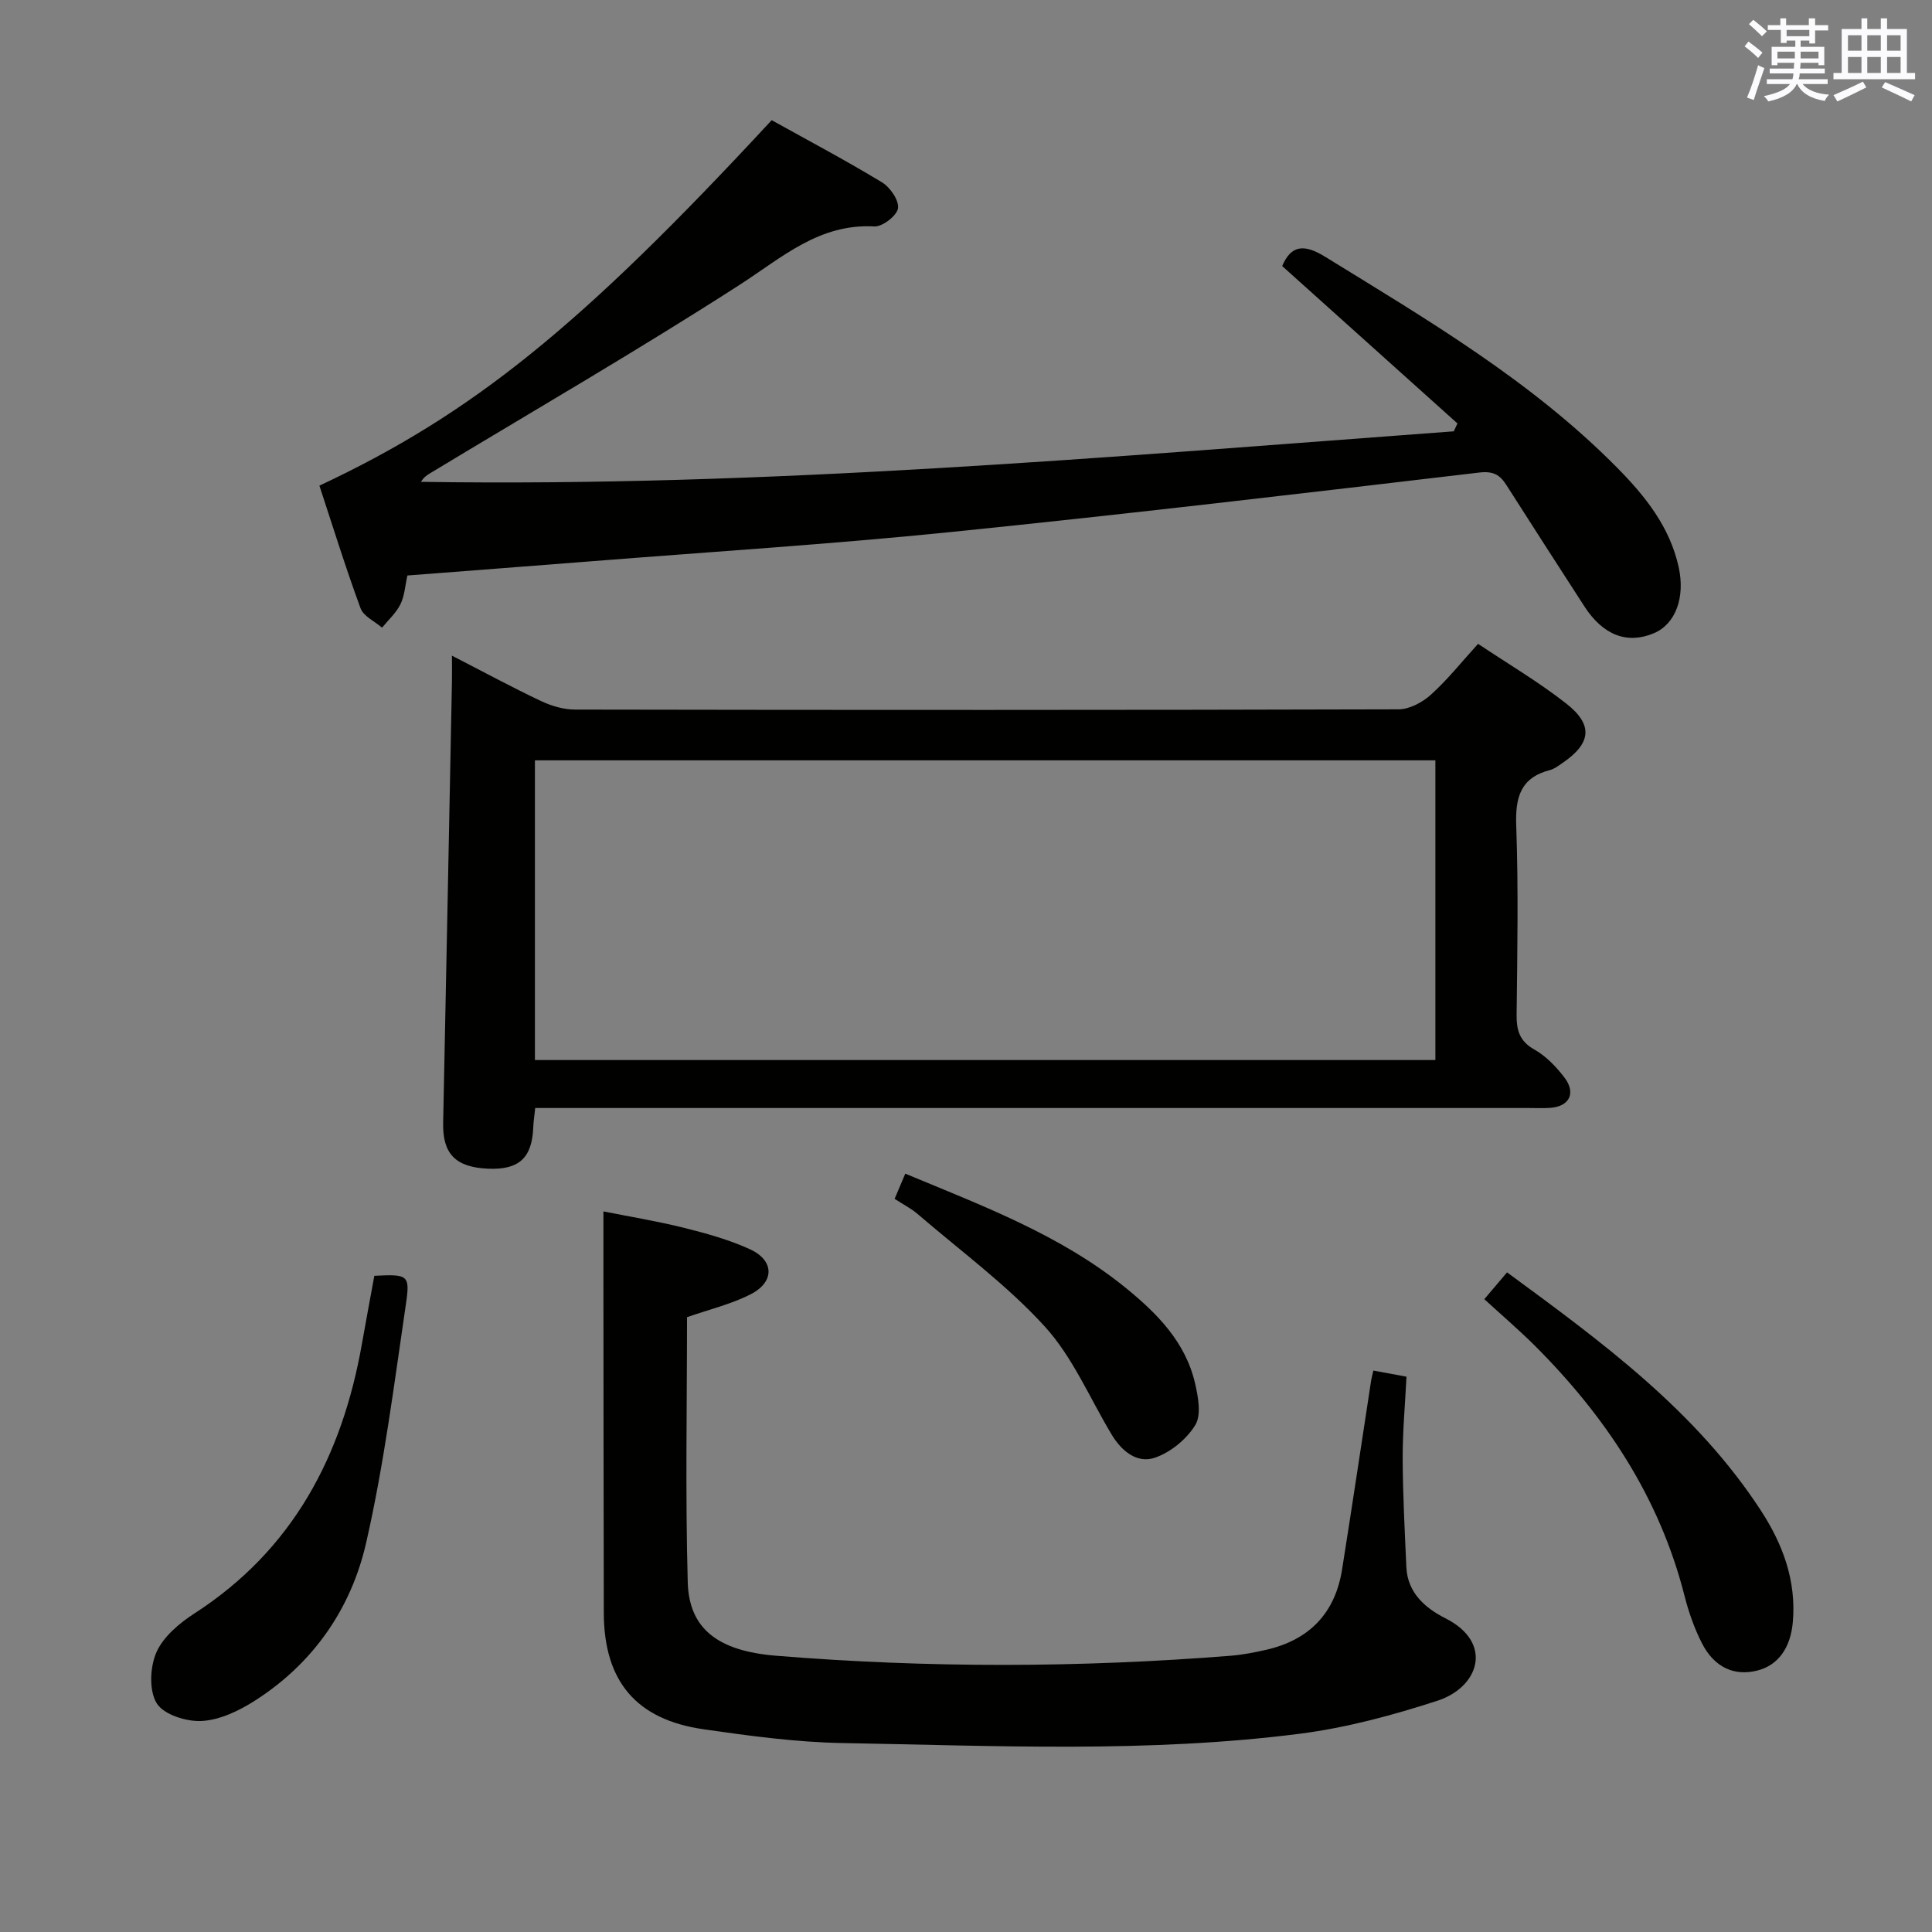 <svg enable-background="new 0 0 400 400" viewBox="0 0 400 400" xmlns="http://www.w3.org/2000/svg"><rect x="0" y="0" width="400" height="400" fill="#808080" stroke="none"/><g fill="#010100"><path d="m306.02 133.3c6.27 4.19 12.58 7.91 18.29 12.39 5.62 4.42 5.11 8.23-.8 12.27-.82.56-1.67 1.23-2.6 1.47-6.15 1.59-7.2 5.69-6.99 11.54.46 12.98.23 25.99.08 38.99-.04 3.26.53 5.57 3.68 7.34 2.39 1.34 4.47 3.52 6.17 5.72 2.54 3.28 1.09 6.11-3 6.36-1.49.09-3 .02-4.5.02-66.33 0-132.65 0-198.98 0-2.12 0-4.23 0-6.56 0-.18 1.71-.36 2.83-.4 3.95-.24 6.37-2.93 8.87-9.3 8.62-6.8-.28-9.49-3.08-9.36-9.48.63-30.45 1.22-60.9 1.82-91.35.03-1.49 0-2.98 0-5.39 6.55 3.36 12.42 6.55 18.46 9.4 2.16 1.02 4.69 1.76 7.05 1.76 56.83.1 113.65.11 170.48-.05 2.25-.01 4.92-1.43 6.67-3.01 3.43-3.08 6.32-6.74 9.79-10.55zm-195.27 24.12v62.05h186.43c0-20.9 0-41.44 0-62.05-62.3 0-124.2 0-186.43 0z"/><path d="m84.35 119.15c-.49 2.18-.6 4.26-1.45 5.97-.9 1.8-2.5 3.24-3.8 4.83-1.53-1.32-3.84-2.35-4.45-4.01-3.09-8.38-5.73-16.93-8.52-25.39 31.76-14.9 54.08-32.94 93.64-75.67 7.58 4.22 15.35 8.33 22.85 12.88 1.68 1.02 3.55 3.74 3.3 5.37-.23 1.52-3.22 3.84-4.88 3.75-11.47-.63-19.13 6.44-27.92 12.1-20.95 13.49-42.54 25.99-63.87 38.88-.7.43-1.43.81-2.09 1.9 71.52 1.11 142.65-5.19 213.83-10.46.25-.54.51-1.09.76-1.63-12.06-10.83-24.12-21.66-36.29-32.59 1.8-4.18 4.33-4.73 8.88-1.93 21.27 13.1 42.8 25.77 60.53 43.74 5.78 5.86 10.84 12.19 12.68 20.51 1.39 6.31-.66 11.83-5.15 13.71-5.5 2.31-10.49.42-14.36-5.55-5.42-8.37-10.81-16.76-16.18-25.17-1.35-2.11-2.71-2.9-5.64-2.55-36.46 4.3-72.92 8.61-109.44 12.32-24.8 2.52-49.69 4.09-74.54 6.06-12.42.98-24.85 1.92-37.89 2.93z"/><path d="m284.34 283.76c2.23.41 4.28.79 6.86 1.27-.29 5.77-.81 11.38-.79 16.99.03 7.47.43 14.95.76 22.42.24 5.36 3.94 8.51 8.09 10.61 10.05 5.07 6.95 14.28-1.66 17.07-9.24 3-18.79 5.58-28.4 6.82-31.48 4.04-63.16 2.49-94.77 1.94-9.6-.17-19.21-1.48-28.74-2.85-14-2-20.64-9.97-20.68-24.09-.06-23.66-.05-47.31-.08-70.97 0-3.82 0-7.63 0-12.16 5.17 1.03 10.97 1.98 16.65 3.39 4.65 1.16 9.35 2.46 13.68 4.44 5.04 2.3 5.16 6.73.22 9.29-4.05 2.09-8.63 3.16-13.24 4.78 0 18.28-.36 36.6.15 54.89.27 9.63 6.27 14.22 18.27 15.2 31.39 2.56 62.8 2.5 94.19 0 2.47-.2 4.94-.69 7.36-1.24 8.88-2.05 14.21-7.57 15.65-16.6 2.06-12.95 3.99-25.92 5.98-38.88.09-.65.26-1.27.5-2.32z"/><path d="m77.5 264.14c6.92-.34 7.44-.23 6.55 5.79-2.44 16.56-4.53 33.23-8.25 49.52-3.11 13.62-10.97 24.96-23.04 32.66-3.27 2.09-7.21 3.98-10.95 4.2-3.16.19-7.89-1.3-9.35-3.64-1.63-2.62-1.42-7.51-.08-10.57 1.42-3.23 4.74-6.03 7.87-8.05 20.42-13.19 30.6-32.61 34.69-55.87.83-4.71 1.72-9.4 2.56-14.04z"/><path d="m307.31 268.98c1.9-2.24 3.16-3.72 4.71-5.55 19.67 14.44 39.12 28.67 52.56 49.32 4.52 6.94 7.34 14.48 6.61 23.03-.45 5.31-2.98 8.99-7.37 10.09-4.77 1.2-8.9-.64-11.47-5.69-1.56-3.07-2.73-6.41-3.58-9.75-5.19-20.45-16.39-37.26-31.13-51.95-3.29-3.26-6.82-6.28-10.33-9.5z"/><path d="m185.22 248.21c.78-1.83 1.46-3.46 2.21-5.22 16.02 6.68 32.09 12.66 45.59 23.61 6.54 5.31 12.41 11.23 14.4 19.78.65 2.81 1.34 6.55.05 8.66-1.79 2.93-5.11 5.65-8.35 6.76-3.7 1.27-6.91-1.37-8.96-4.78-4.53-7.53-8.04-16-13.84-22.37-7.86-8.63-17.47-15.67-26.38-23.34-1.37-1.16-3.01-1.99-4.72-3.1z"/></g><path d="m361.2 9.6.8-1c.9.7 1.9 1.4 2.9 2.3l-.9 1.1c-1-1-2-1.8-2.8-2.4zm.5 10.6c.9-2.1 1.6-4.3 2.3-6.7.4.2.8.4 1.3.6-.7 2.1-1.5 4.3-2.2 6.6zm.4-15.2.9-.9c1 .8 2 1.6 2.8 2.4l-1 1c-.9-.9-1.8-1.7-2.7-2.5zm12.5-1.2h1.2v1.4h2.7v1.1h-2.7v2.7h-1.2v-.6h-1.8v1.3h4.9v3.8h-1.2v-.5h-3.7c0 .4-.1.9-.1 1.2h5.1v1h-5.2c0 .5-.1.9-.2 1.2h6v1h-5.2c1.1 1.3 2.9 2 5.5 2.2-.4.4-.7.8-.9 1.3-2.9-.5-4.8-1.6-5.7-3.5h-.1c-.8 1.7-2.7 2.9-5.9 3.6-.2-.4-.6-.8-.9-1.1 2.8-.6 4.6-1.4 5.4-2.5h-4.8v-1h5.3c.1-.3.2-.7.2-1.2h-4.9v-1h5c0-.4 0-.8.1-1.2h-3.5v.5h-1.2v-3.8h4.9v-1.3h-1.8v.5h-1.2v-2.7h-2.7v-1h2.6v-1.4h1.2v1.4h4.7v-1.4zm-6.6 8.3h3.6c0-.4 0-.9 0-1.4h-3.6zm1.9-4.6h4.7v-1.3h-4.7zm6.6 3.2h-3.7v1.4h3.7z" fill="#fbfafc"/><path d="m385.3 3.8h1.3v2.2h2.8v-2.2h1.3v2.2h4.1v9.1h1.7v1.3h-16.9v-1.3h1.7v-9.1h4.1v-2.2zm.4 13.1.7 1.2c-1.8.9-3.8 1.9-6 2.9-.2-.4-.5-.8-.8-1.3 2.3-1 4.3-1.9 6.1-2.8zm-3.1-6.4h2.8v-3.2h-2.8zm0 4.6h2.8v-3.3h-2.8zm4-4.6h2.8v-3.2h-2.8zm0 4.6h2.8v-3.3h-2.8zm3.7 1.9c2.1.9 4.1 1.8 6.1 2.7l-.7 1.3c-2.2-1.1-4.2-2-6.1-2.9zm3.2-9.7h-2.8v3.2h2.8zm-2.8 7.8h2.8v-3.3h-2.8z" fill="#fbfafc"/></svg>